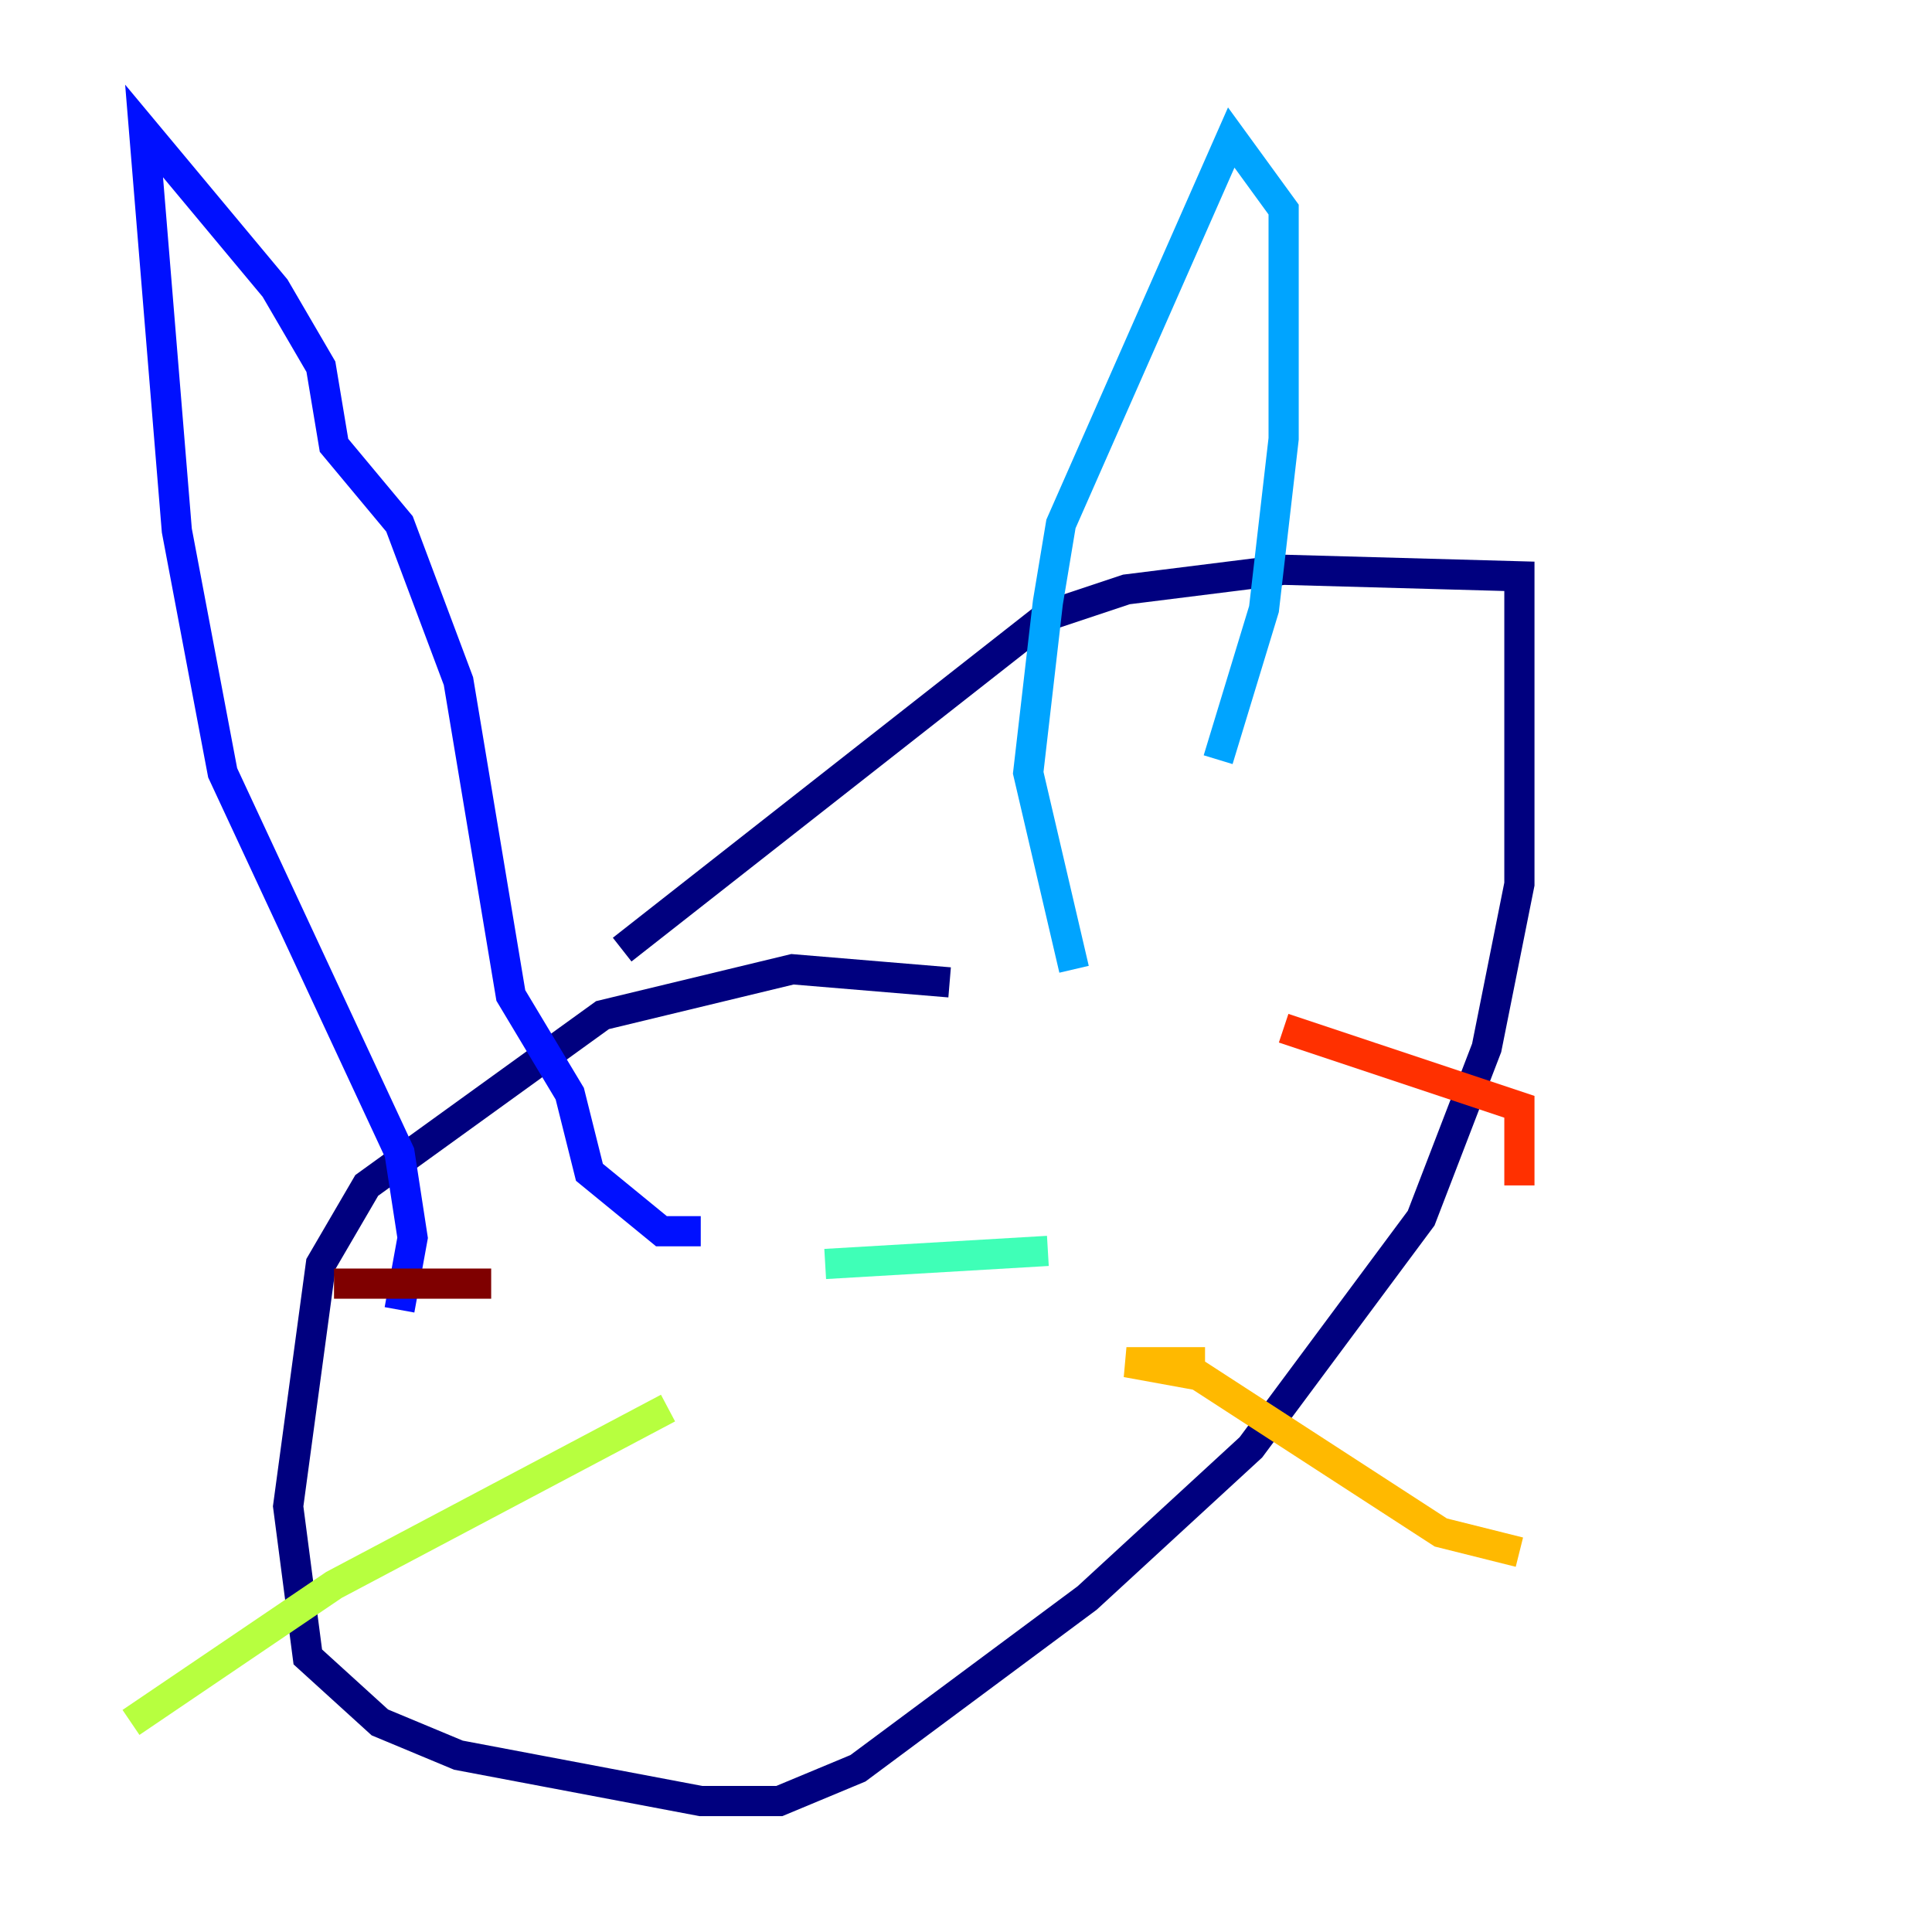 <?xml version="1.0" encoding="utf-8" ?>
<svg baseProfile="tiny" height="128" version="1.2" viewBox="0,0,128,128" width="128" xmlns="http://www.w3.org/2000/svg" xmlns:ev="http://www.w3.org/2001/xml-events" xmlns:xlink="http://www.w3.org/1999/xlink"><defs /><polyline fill="none" points="62.915,65.085 52.502,64.217 39.919,67.254 24.298,78.536 21.261,83.742 19.091,99.797 20.393,109.776 25.166,114.115 30.373,116.285 46.427,119.322 51.634,119.322 56.841,117.153 72.027,105.871 82.875,95.891 94.156,80.705 98.495,69.424 100.664,58.576 100.664,38.183 85.044,37.749 74.63,39.051 69.424,40.786 41.22,62.915" stroke="#00007f" stroke-width="2" /><polyline fill="none" points="26.468,86.78 27.336,82.007 26.468,76.366 14.752,51.2 11.715,35.146 9.546,8.678 18.224,19.091 21.261,24.298 22.129,29.505 26.468,34.712 30.373,45.125 33.844,65.953 37.749,72.461 39.051,77.668 43.824,81.573 46.427,81.573" stroke="#0010ff" stroke-width="2" /><polyline fill="none" points="71.159,64.217 68.122,51.2 69.424,39.919 70.291,34.712 81.573,9.112 85.044,13.885 85.044,29.071 83.742,40.352 80.705,50.332" stroke="#00a4ff" stroke-width="2" /><polyline fill="none" points="69.424,82.875 54.671,83.742" stroke="#3fffb7" stroke-width="2" /><polyline fill="none" points="44.258,93.288 22.129,105.003 8.678,114.115" stroke="#b7ff3f" stroke-width="2" /><polyline fill="none" points="79.837,90.251 74.63,90.251 79.403,91.119 95.458,101.532 100.664,102.834" stroke="#ffb900" stroke-width="2" /><polyline fill="none" points="85.044,68.122 100.664,73.329 100.664,78.536" stroke="#ff3000" stroke-width="2" /><polyline fill="none" points="32.542,85.044 22.129,85.044" stroke="#7f0000" stroke-width="2" /></svg>